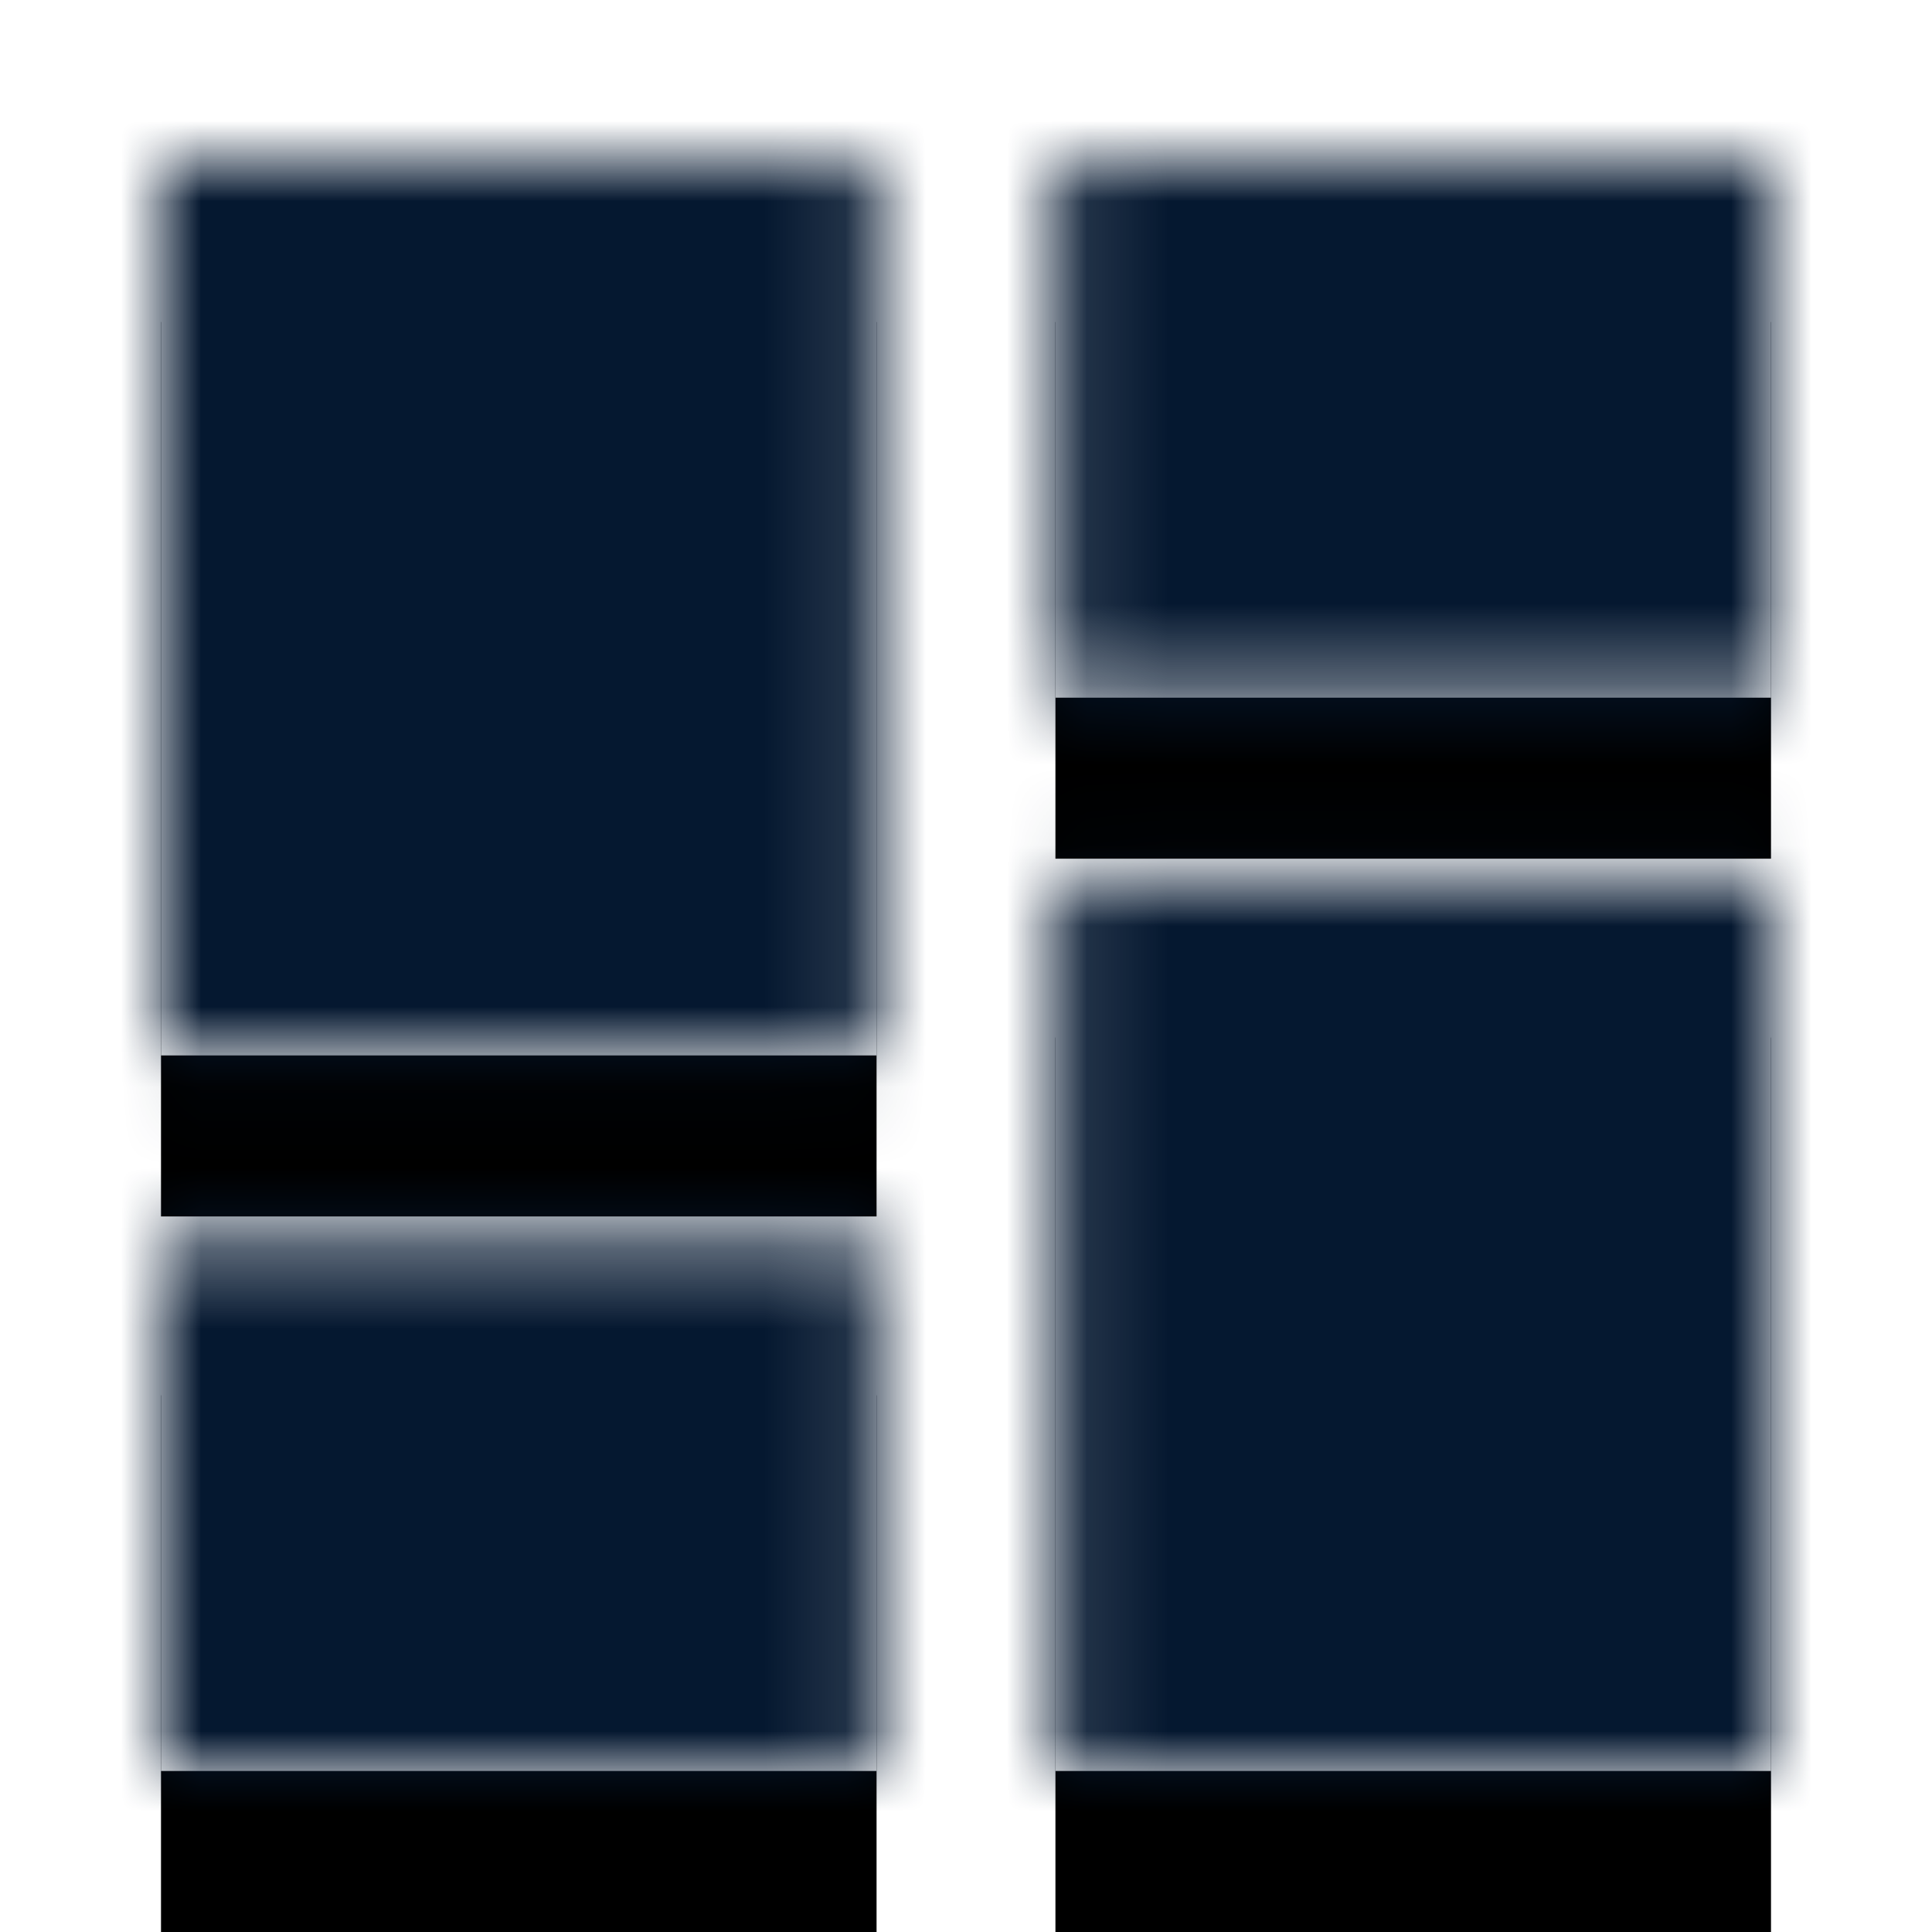 <svg xmlns="http://www.w3.org/2000/svg" xmlns:xlink="http://www.w3.org/1999/xlink"  width="24" height="24" viewBox="0 0 24 24">
    <defs>
        <path id="a" d="M2 13.111h8.889V2H2v11.111zM2 22h8.889v-6.667H2V22zm11.111 0H22V10.889h-8.889V22zm0-20v6.667H22V2h-8.889z"/>
        <filter id="b" width="170%" height="170%" x="-35%" y="-25%" filterUnits="objectBoundingBox">
            <feOffset dy="2" in="SourceAlpha" result="shadowOffsetOuter1"/>
            <feGaussianBlur in="shadowOffsetOuter1" result="shadowBlurOuter1" stdDeviation="2"/>
            <feColorMatrix in="shadowBlurOuter1" values="0 0 0 0 1 0 0 0 0 1 0 0 0 0 1 0 0 0 0.05 0"/>
        </filter>
    </defs>
    <g fill="none" fill-rule="evenodd">
        <path d="M0 0h24v24H0z"/>
        <mask id="c" fill="#fff">
            <use xlink:href="#a"/>
        </mask>
        <g fill-rule="nonzero">
            <use fill="#000" filter="url(#b)" xlink:href="#a"/>
            <use fill="#FFF" xlink:href="#a"/>
        </g>
        <g fill="#051830" mask="url(#c)">
            <path d="M0 0h24v24H0z"/>
        </g>
    </g>
</svg>
